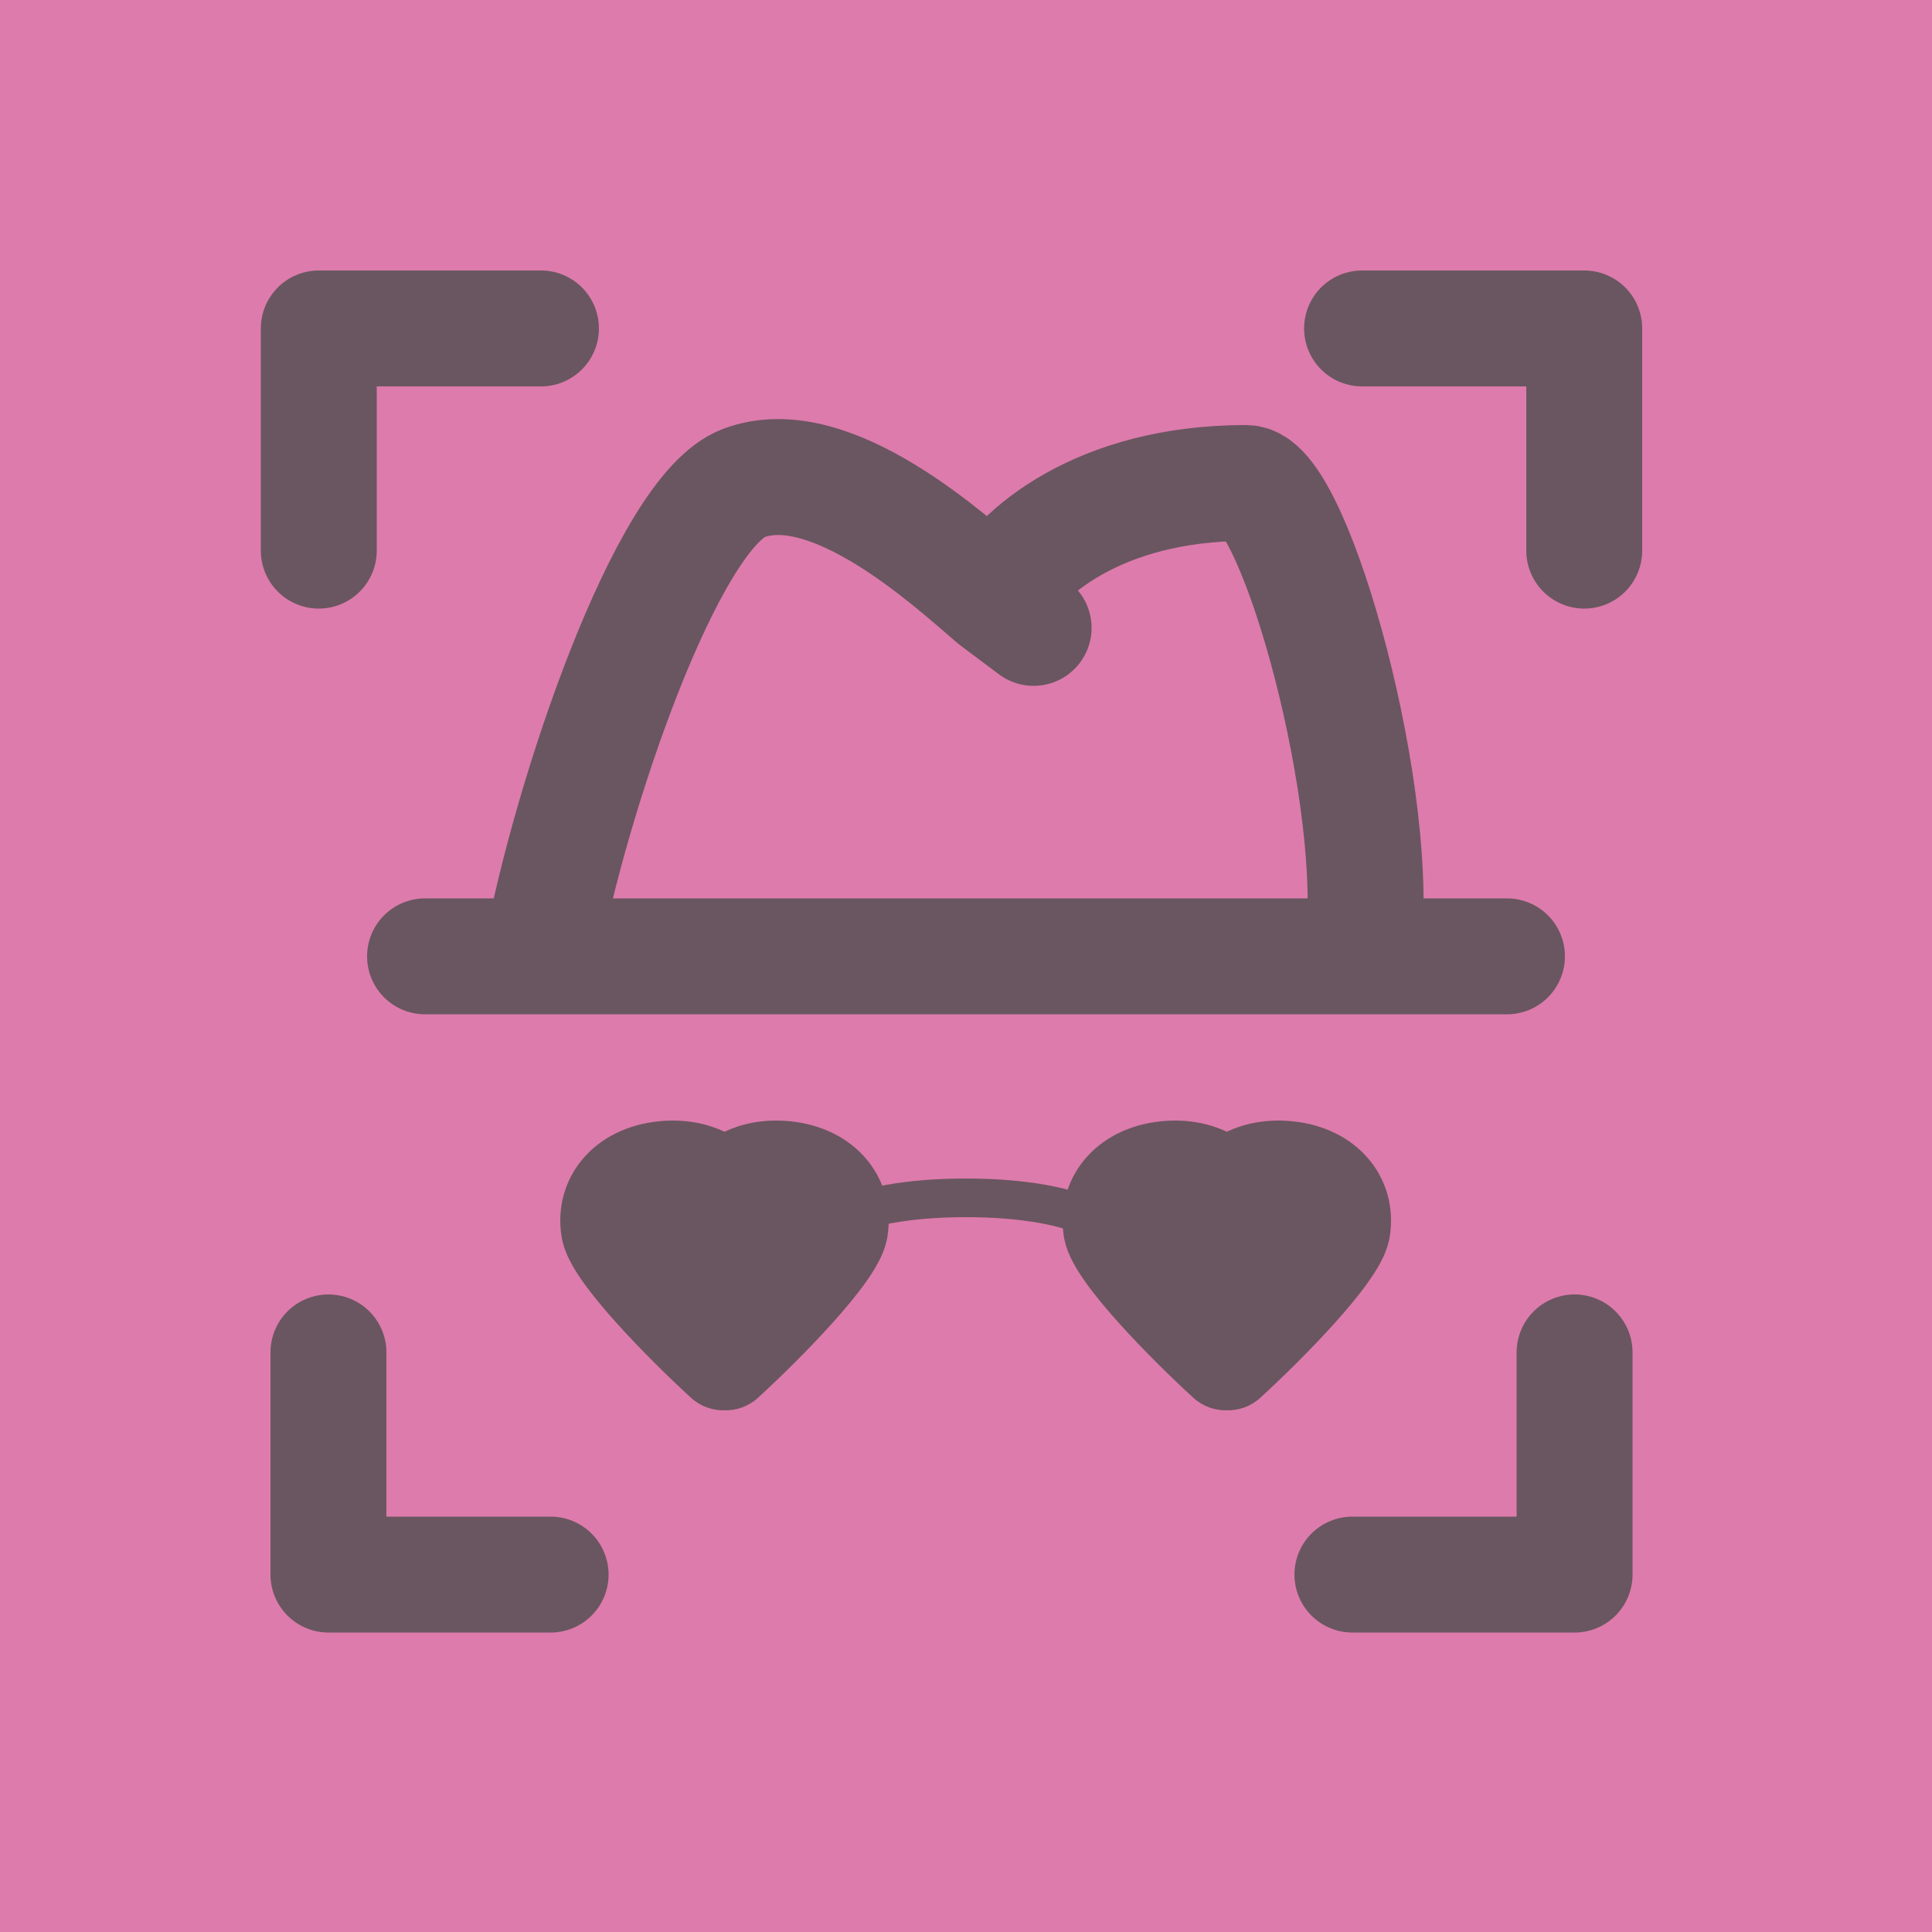 <svg width="100" height="100" viewBox="0 0 100 100" fill="none" xmlns="http://www.w3.org/2000/svg">
    <g clip-path="url(#clip0_2044_1276)">
        <rect width="100" height="100" fill="#DD7CAC" />
        <path
            d="M22 49.5H28M78 49.5H70.5M70.5 49.5C71.667 41.667 67 25.001 64.5 25C56.858 24.997 52.667 28.667 51.5 31M70.5 49.5H28M51.5 31L53.5 32.499M51.5 31C49.167 29 42.994 23.314 38.5 25C34.5 26.501 29.5 41.333 28 49.5"
            stroke="#4E4D4E" stroke-width="6" stroke-linecap="round" stroke-linejoin="round" />
        <path d="M42 64C42 64 43.6 62 50 62C56.4 62 58 64 58 64" stroke="#4E4D4E" stroke-width="2"
            stroke-linecap="round" stroke-linejoin="round" />
        <path d="M28 17H16.5V28.5" stroke="#4E4D4E" stroke-width="6" stroke-linecap="round" stroke-linejoin="round" />
        <path d="M17 70V81.5H28.5" stroke="#4E4D4E" stroke-width="6" stroke-linecap="round" stroke-linejoin="round" />
        <path d="M70.5 17H82V28.5" stroke="#4E4D4E" stroke-width="6" stroke-linecap="round" stroke-linejoin="round" />
        <path d="M81.5 70V81.5H70" stroke="#4E4D4E" stroke-width="6" stroke-linecap="round" stroke-linejoin="round" />
        <path fill-rule="evenodd" clip-rule="evenodd"
            d="M37.5 58.578C36.656 58.18 35.608 57.939 34.386 58.014C32.795 58.111 31.318 58.714 30.286 59.846C29.242 60.991 28.828 62.493 29.065 63.997C29.15 64.539 29.367 65.011 29.541 65.339C29.73 65.695 29.96 66.05 30.199 66.384C30.675 67.053 31.281 67.776 31.91 68.475C33.172 69.879 34.667 71.343 35.771 72.352C36.258 72.797 36.881 73.011 37.5 72.999C38.119 73.011 38.742 72.797 39.229 72.352C40.333 71.343 41.828 69.879 43.09 68.475C43.719 67.776 44.325 67.053 44.801 66.384C45.04 66.05 45.27 65.695 45.459 65.339C45.633 65.011 45.85 64.539 45.935 63.997C46.172 62.493 45.758 60.991 44.714 59.846C43.682 58.714 42.205 58.111 40.614 58.014C39.392 57.939 38.344 58.18 37.5 58.578Z"
            fill="#4E4D4E" />
        <path fill-rule="evenodd" clip-rule="evenodd"
            d="M63.5 58.578C62.656 58.18 61.608 57.939 60.386 58.014C58.795 58.111 57.318 58.714 56.286 59.846C55.242 60.991 54.828 62.493 55.065 63.997C55.15 64.539 55.367 65.011 55.541 65.339C55.73 65.695 55.96 66.05 56.199 66.384C56.675 67.053 57.281 67.776 57.91 68.475C59.172 69.879 60.667 71.343 61.771 72.352C62.258 72.797 62.881 73.011 63.5 72.999C64.119 73.011 64.742 72.797 65.229 72.352C66.333 71.343 67.828 69.879 69.09 68.475C69.719 67.776 70.325 67.053 70.801 66.384C71.04 66.05 71.27 65.695 71.459 65.339C71.633 65.011 71.85 64.539 71.935 63.997C72.172 62.493 71.757 60.991 70.714 59.846C69.682 58.714 68.205 58.111 66.614 58.014C65.392 57.939 64.344 58.18 63.5 58.578Z"
            fill="#4E4D4E" />
        <rect x="-1" width="100" height="100" fill="#DC7BAB" fill-opacity="0.2" />
    </g>
    <defs>
        <clipPath id="clip0_2044_1276">
            <rect width="100" height="100" fill="white" />
        </clipPath>
    </defs>
</svg>